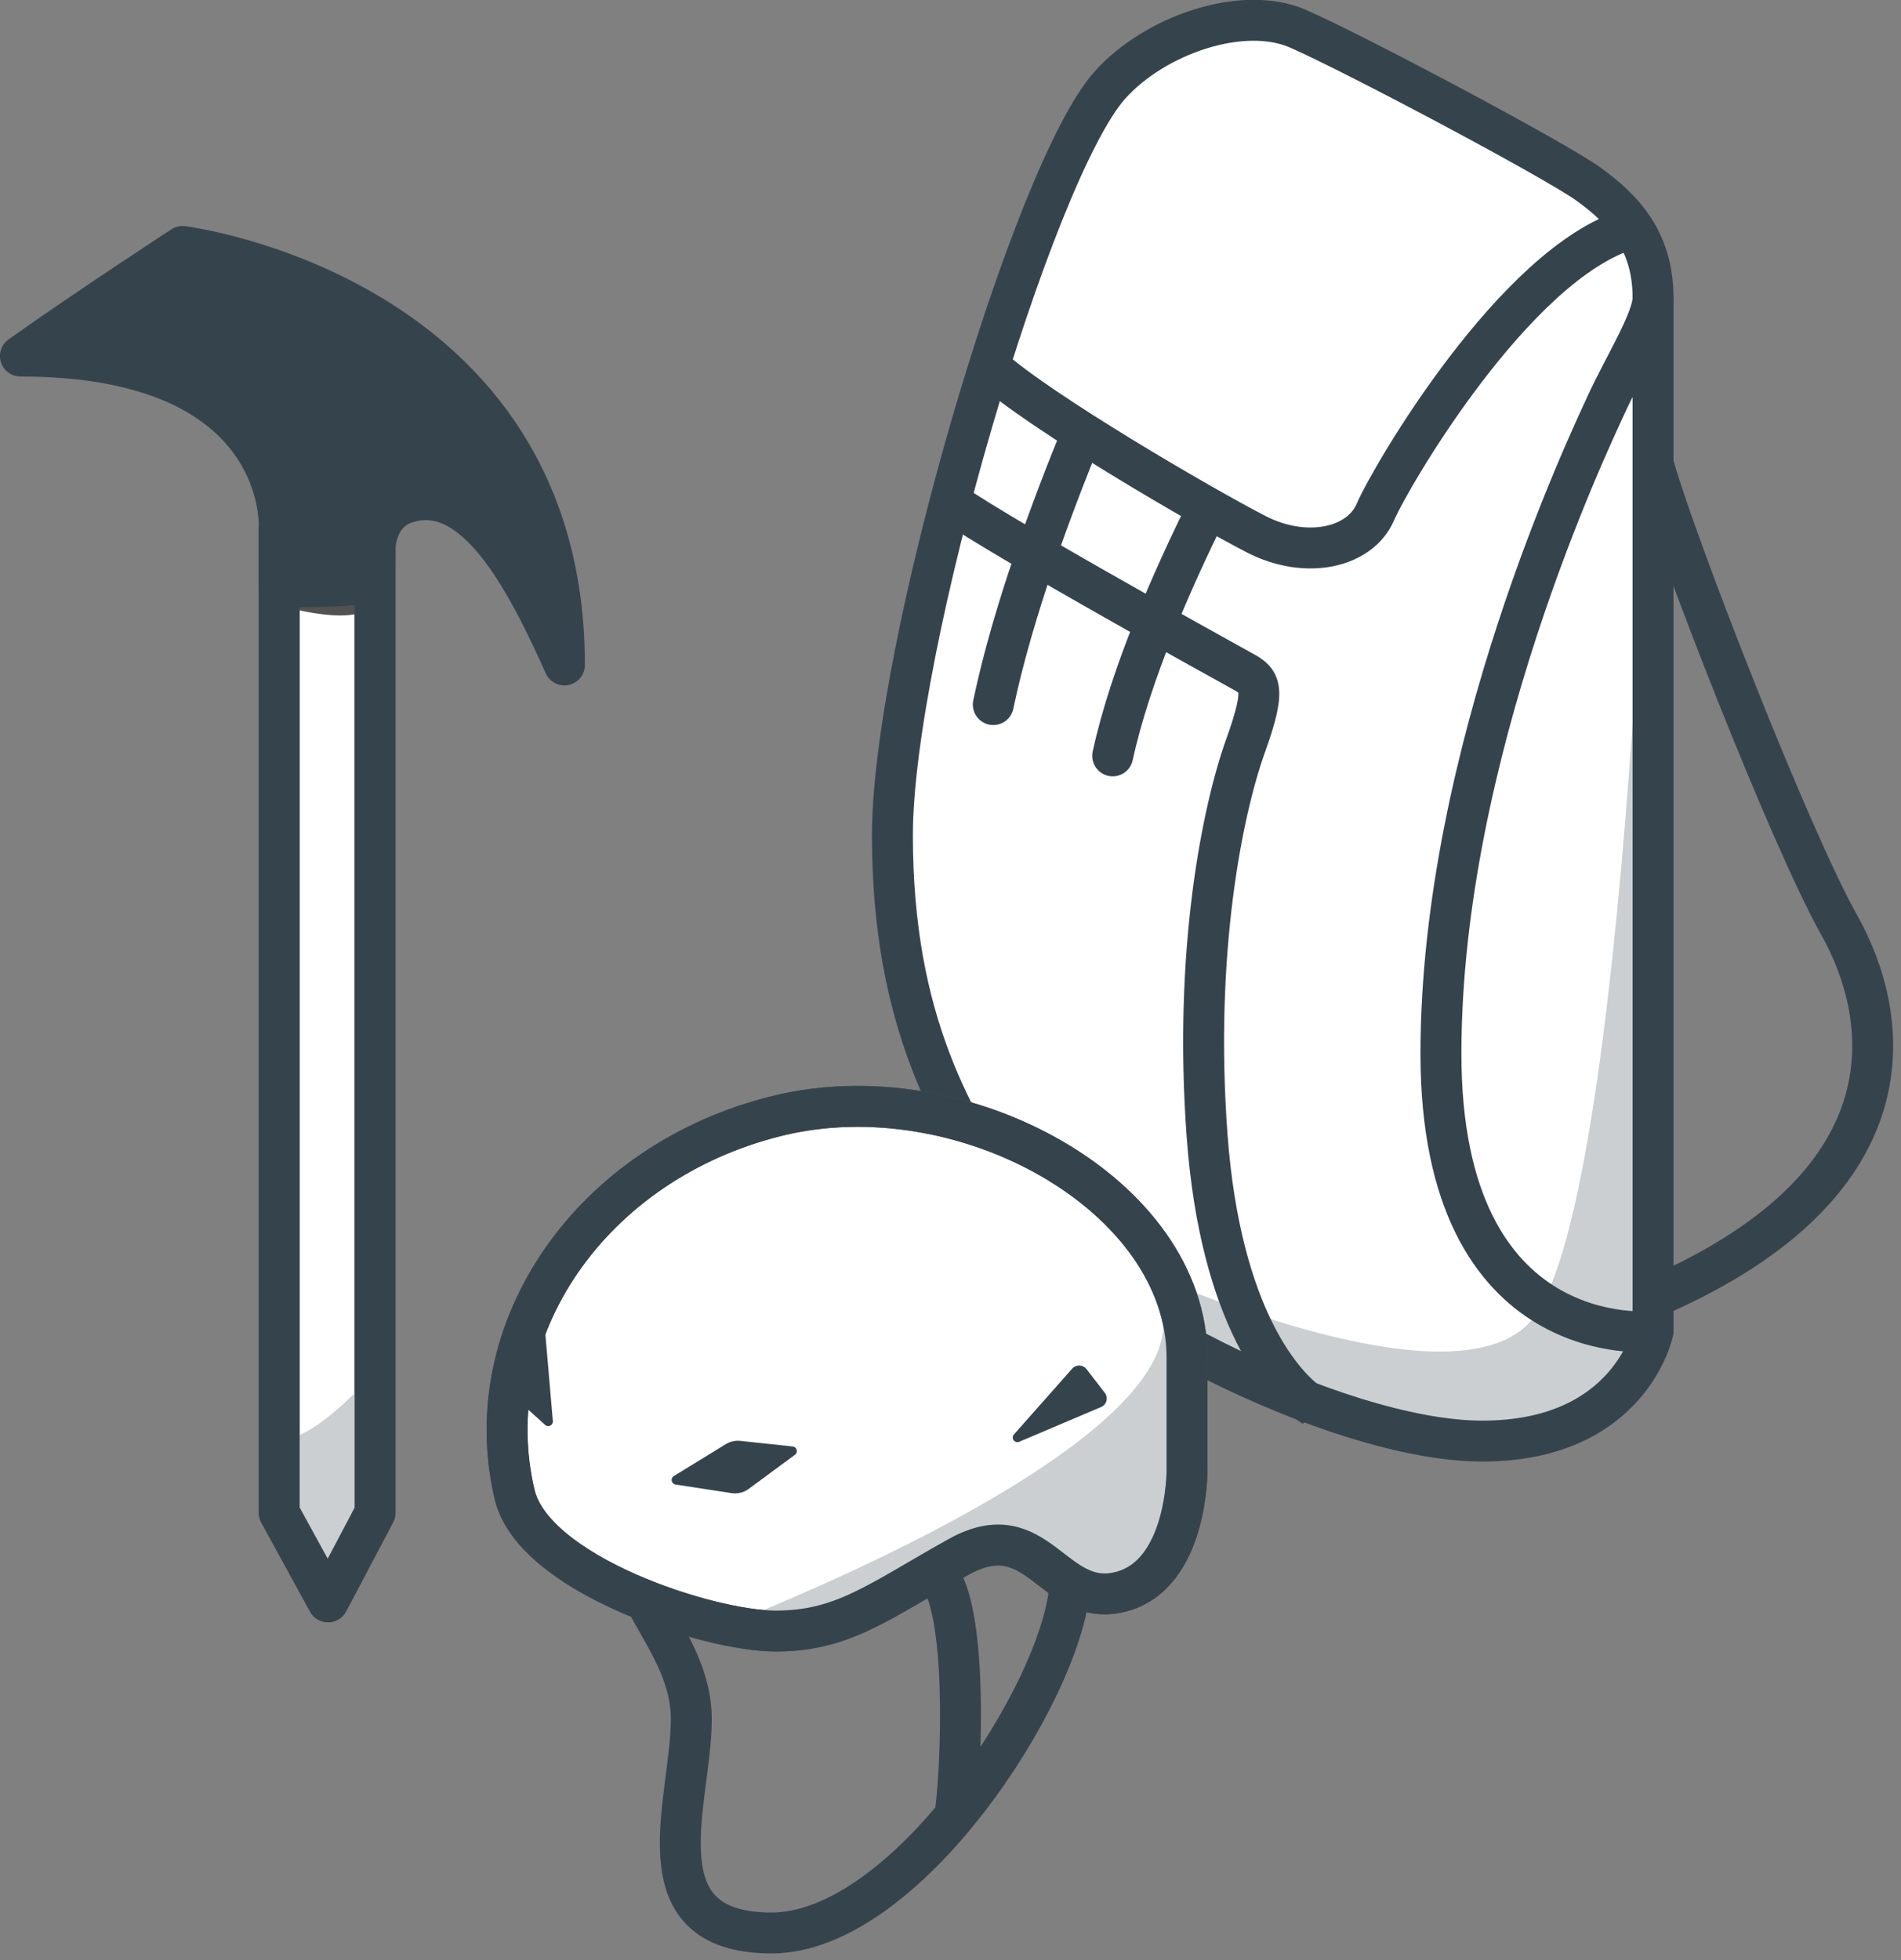 <svg width="97" height="100" xmlns="http://www.w3.org/2000/svg"><rect width="100%" height="100%" fill="#808080" stroke="none"/><g fill="none" fill-rule="evenodd"><path d="M-15-15h128v128H-15z"/><path fill="#FFF" d="M19.138 28.072v49.099l-2.4 4.547-2.491-4.547V26.979"/><path stroke="#525252" stroke-width="2.088" stroke-linecap="round" stroke-linejoin="round" d="M19.138 28.072v49.099l-2.4 4.547-2.491-4.547V26.979"/><g><path d="M19.086 29.521c0 .46-.772.832-1.726.832-.953 0-3.035-.372-3.035-.832" stroke="#525252" stroke-width="2.088" stroke-linecap="round" stroke-linejoin="round"/><path d="M19.138 28.072s-.069-1.884 1.592-2.42c3.455-1.116 6.04 3.737 8.07 8.27 0-18.904-19.485-21.349-19.485-21.349s-4.743 3.09-8.273 5.591c13.776 0 13.205 8.815 13.205 8.815v2.937s4.463.108 4.859-.357c.036-.535.032-1.487.032-1.487" fill="#35444C"/><path d="M19.138 28.072s-.069-1.884 1.592-2.42c3.455-1.116 6.04 3.737 8.07 8.27 0-18.904-19.485-21.349-19.485-21.349s-4.743 3.09-8.273 5.591c13.776 0 13.205 8.815 13.205 8.815v2.937s4.463.108 4.859-.357c.036-.535.032-1.487.032-1.487z" stroke="#35444C" stroke-width="2.088" stroke-linejoin="round"/><path d="M84.367 15.114v52.73s-1.144 5.596-8.712 5.596-21.03-7.082-24.023-11.718c-2.991-4.634-6.076-9.664-6.076-19.196 0-9.532 7.141-33.825 11.092-38.256C58.93 1.712 63.425.161 66.24 1.385c2.816 1.224 13.2 6.734 14.872 7.958 1.671 1.224 3.256 2.797 3.256 5.771" fill="#FFF"/><path d="M51.614 61.798c2.991 4.635 16.456 11.718 24.022 11.718 7.568 0 8.712-5.597 8.712-5.597V15.19s-1.144 47.158-6.379 52.359c-5.232 5.2-26.355-5.75-26.355-5.75" fill="#CBCFD2"/><path d="M84.348 15.19v52.73s-1.144 5.596-8.712 5.596c-7.567 0-21.031-7.083-24.022-11.718-2.992-4.635-6.077-9.665-6.077-19.197 0-9.53 7.142-33.824 11.092-38.255 2.282-2.559 6.777-4.11 9.592-2.885 2.815 1.224 13.198 6.733 14.87 7.958 1.672 1.224 3.257 2.797 3.257 5.77z" stroke="#35444C" stroke-width="2.088"/><path d="M84.398 23.817c1.144 4.023 6.9 18.83 9.452 23.378 2.552 4.547 4.049 13.029-9.239 18.887" stroke="#35444C" stroke-width="2.088" stroke-linecap="round"/><path d="M84.348 15.19c0 1.137-1.497 3.497-2.377 5.422-.88 1.924-8.446 17.751-8.446 33.141 0 15.39 10.823 14.167 10.823 14.167M83.115 11.692C77.308 13.44 70.972 24.284 70.18 26.121c-.791 1.836-3.534 2.438-6.071 1.137-2.728-1.4-11.194-6.335-13.61-8.562M47.993 25.25c1.858 1.5 14.165 8.309 15.21 8.885 1.045.577 1.51.693.348 3.924-1.16 3.23-2.657 10.462-1.956 19.904.686 9.233 3.93 12.865 5.44 13.788" stroke="#35444C" stroke-width="2.088"/><path d="M26.258 76.24c-1.986-8.43 3.908-16.968 13.382-19.31 9.476-2.342 20.928 4.035 20.928 12.321v5.755s.036 5.348-3.408 6.204c-3.445.856-4.162-4.065-8.252-1.783-4.09 2.283-5.884 3.78-9.327 3.78-3.446 0-12.364-2.895-13.323-6.966" fill="#FFF"/><path d="M26.258 76.24c-1.986-8.43 3.908-16.968 13.382-19.31 9.476-2.342 20.928 4.035 20.928 12.321v5.755s.036 5.348-3.408 6.204c-3.445.856-4.162-4.065-8.252-1.783-4.09 2.283-5.884 3.78-9.327 3.78-3.446 0-12.364-2.895-13.323-6.966z" stroke="#525252" stroke-width="2.088" stroke-linecap="round" stroke-linejoin="round"/><path d="M58.167 62.907c-1.184-2.189.321 2.233.808 3.135 3.583 6.627-18.755 15.58-21.411 16.67 6.016 1.33 10.806-5.704 18.51-1.702 4.849.041 5.676-11.477 2.093-18.103" fill="#CBCFD2"/><path d="M26.258 76.24c-1.986-8.43 3.908-16.968 13.382-19.31 9.476-2.342 20.928 4.035 20.928 12.321v5.755s.036 5.348-3.408 6.204c-3.445.856-4.162-4.065-8.252-1.783-4.09 2.283-5.884 3.78-9.327 3.78-3.446 0-12.364-2.895-13.323-6.966z" stroke="#35444C" stroke-width="2.088" stroke-linecap="round" stroke-linejoin="round"/><path d="M33.05 81.852c.861 1.64 2.225 3.494 2.225 5.847 0 4.178-2.8 10.91 4.09 10.91 6.888 0 14.78-12.265 15.212-17.613M48.764 92.334c.287-2.21.647-10.41-1.004-12.122" stroke="#35444C" stroke-width="2.088" stroke-linecap="round" stroke-linejoin="round"/><path d="M34.385 75.298l2.644-1.622c.224-.138.49-.198.754-.17l2.66.284a.236.236 0 0 1 .118.425l-2.348 1.733c-.256.19-.576.27-.892.221l-2.847-.436a.237.237 0 0 1-.09-.435M27.756 67.237l.454 5.257a.238.238 0 0 1-.4.193l-1.906-1.728M51.737 73.177l2.97-3.354a.477.477 0 0 1 .736.025l.931 1.207a.472.472 0 0 1-.19.723l-4.175 1.772c-.232.1-.44-.183-.272-.373" fill="#35444C"/><path d="M18.977 70.151s-2.821 3.219-4.476 3.253c0 1.435-.035 4.513-.035 4.513l2.466 2.797 2.207-3.543-.162-7.02z" fill="#CBCFD2"/><path stroke="#35444C" stroke-width="2.088" stroke-linecap="round" stroke-linejoin="round" d="M19.138 28.072v49.099l-2.4 4.547-2.491-4.547V26.979"/><path d="M61.57 26.03c-1.74 3.51-3.888 8.364-4.794 12.53M55.205 22.128c-1.468 3.578-3.517 9.02-4.522 13.815" stroke="#35444C" stroke-width="2.088" stroke-linecap="round"/></g></g></svg>